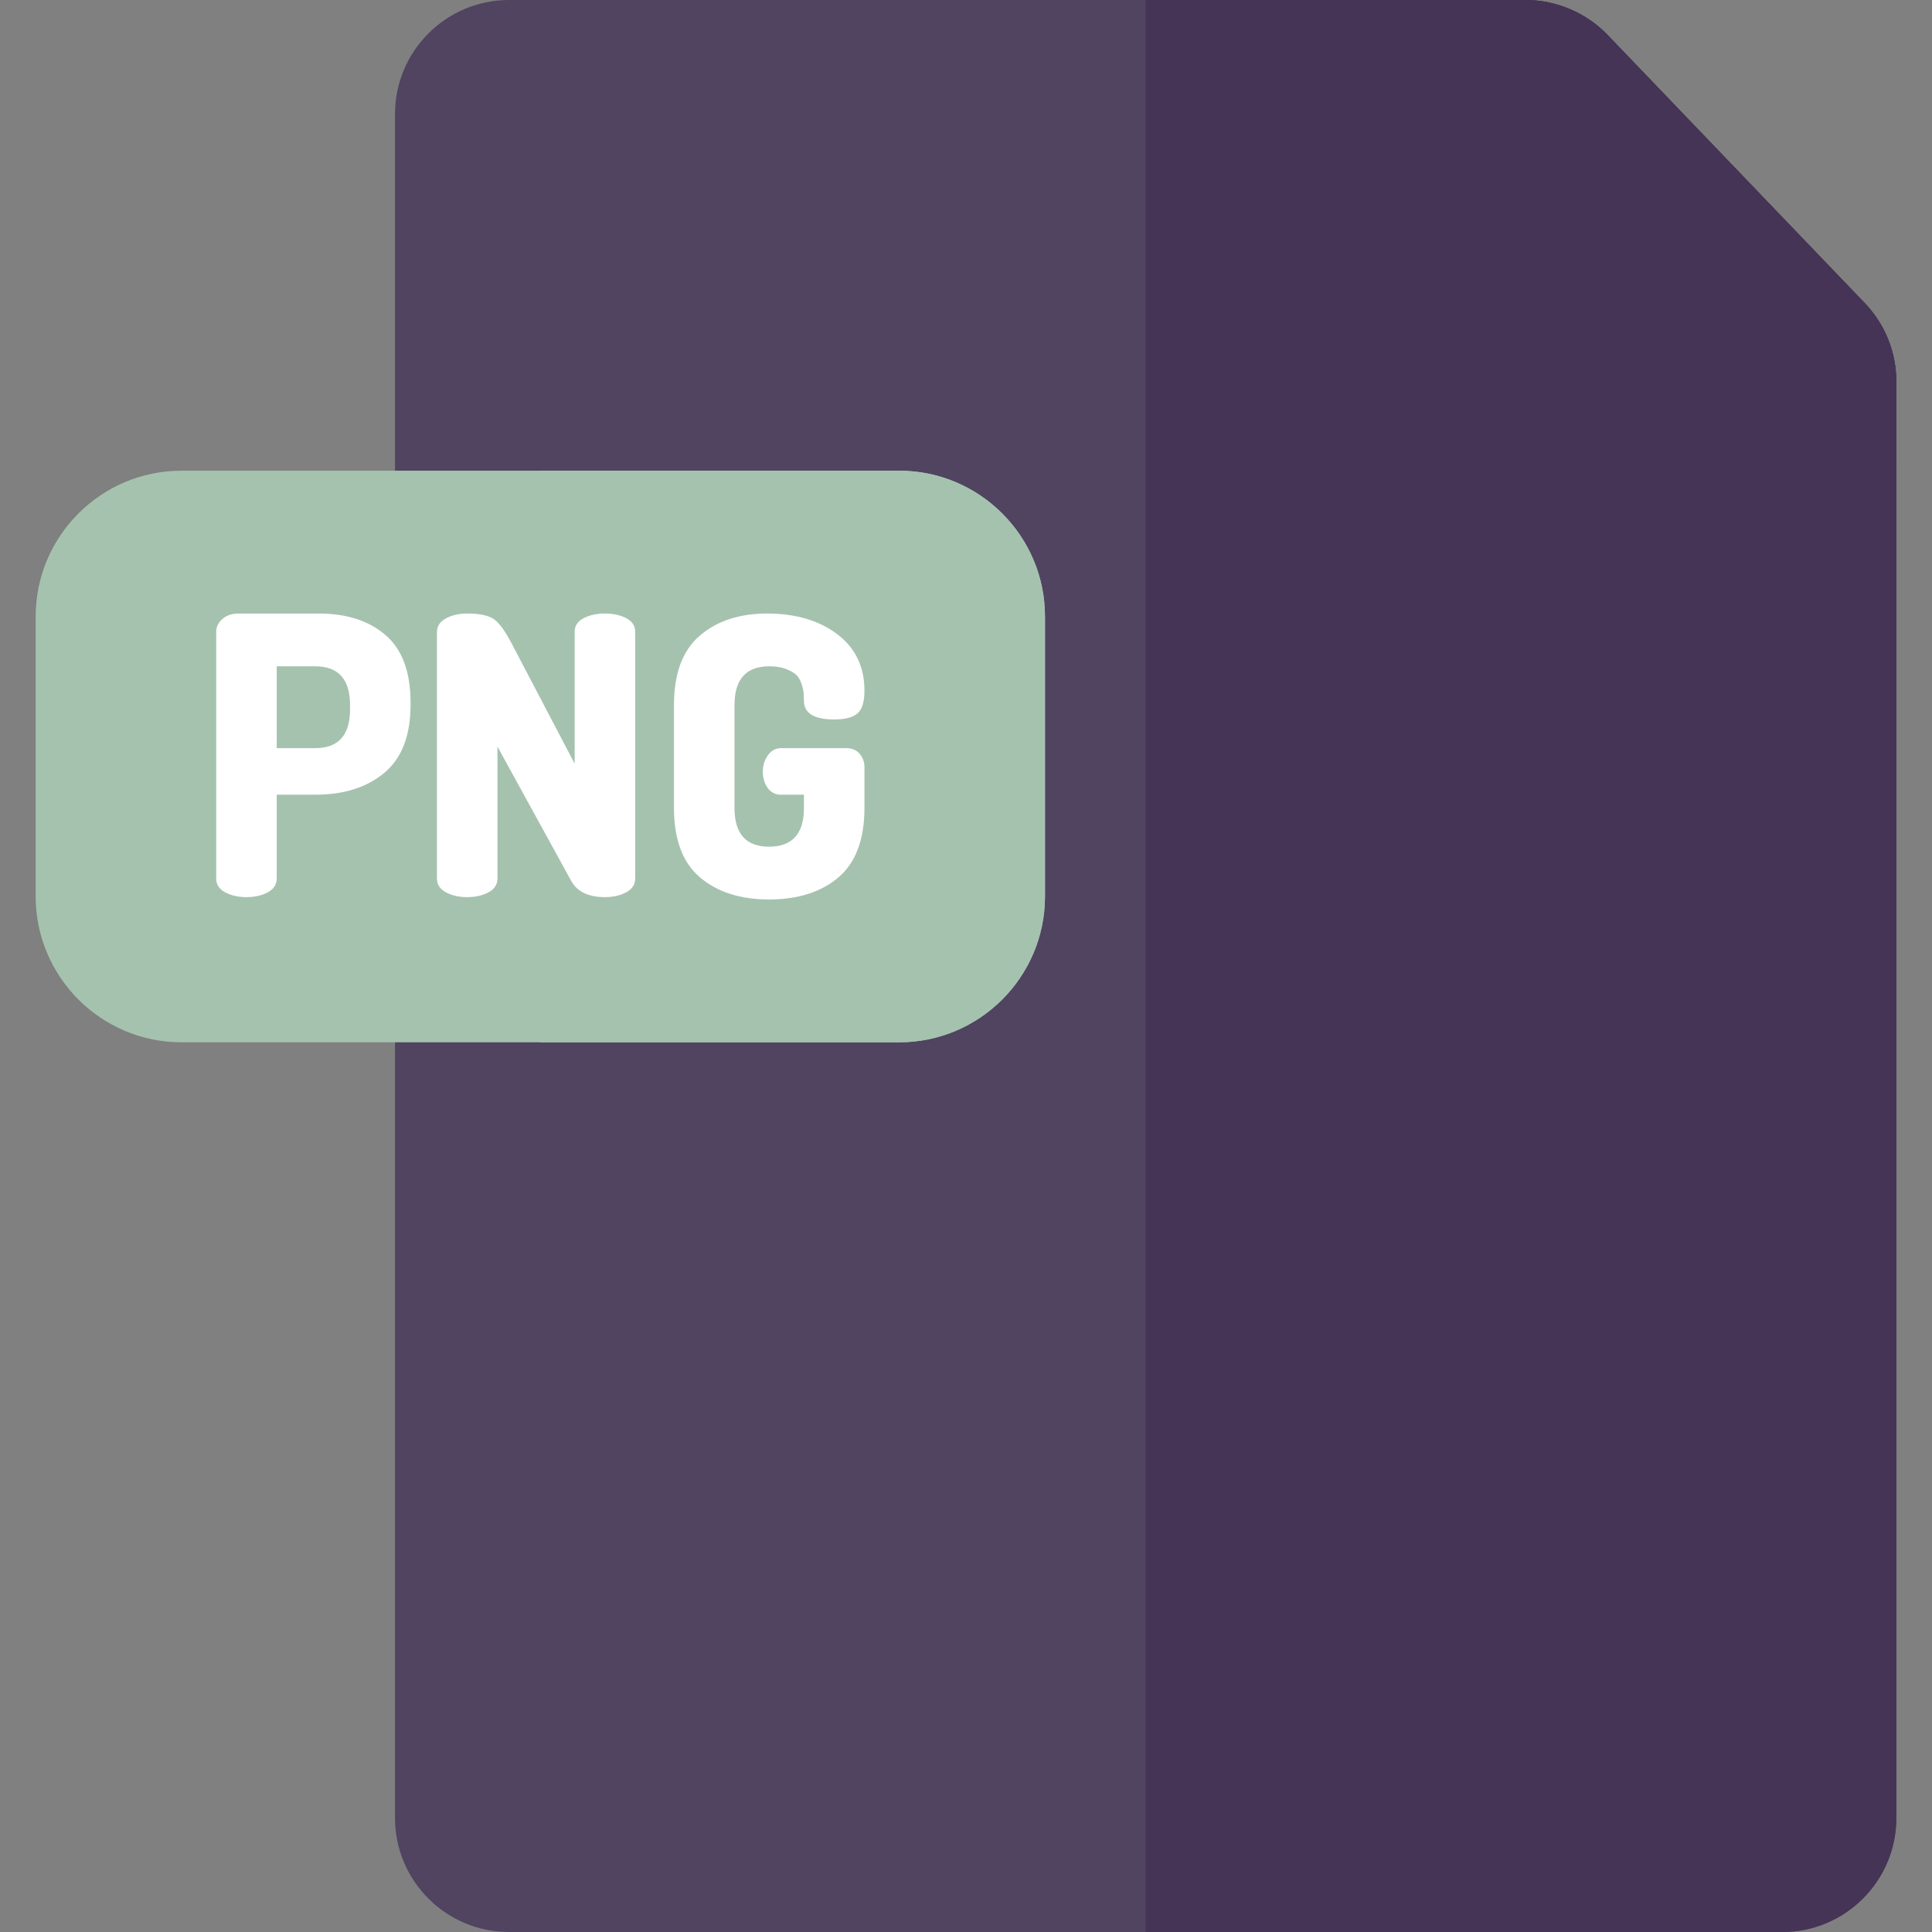 <?xml version="1.0"?>
<svg xmlns="http://www.w3.org/2000/svg" xmlns:xlink="http://www.w3.org/1999/xlink" version="1.1" id="Capa_1" x="0px" y="0px" viewBox="0 0 512 512" style="enable-background:new 0 0 512 512;" xml:space="preserve" width="512px" height="512px" class=""><rect x="0" y="0" width="512" height="512" fill="#808080" stroke="none"/><g><path style="fill:#504461" d="M502.548,101.183v380.615c0,16.652-13.55,30.202-30.202,30.202H134.882  c-16.652,0-30.202-13.55-30.202-30.202V30.212C104.681,13.55,118.23,0,134.882,0h269.385c8.186,0,16.132,3.392,21.796,9.297  l68.079,70.981C499.566,85.932,502.548,93.347,502.548,101.183z" data-original="#B5EFFF" class="active-path" data-old_color="#B5EFFF"/><path style="fill:#453456" d="M502.548,101.183v380.615c0,16.652-13.55,30.202-30.202,30.202H303.614V0h100.653  c8.186,0,16.132,3.392,21.796,9.297l68.079,70.981C499.566,85.932,502.548,93.347,502.548,101.183z" data-original="#80DBFF" class="" data-old_color="#80DBFF"/><path style="fill:#A5C2AE" d="M276.935,163.388v74.184c0,21.305-17.342,38.648-38.648,38.648H48.1  c-21.315,0-38.648-17.342-38.648-38.648v-74.184c0-21.315,17.333-38.648,38.648-38.648h190.187  C259.593,124.74,276.935,142.073,276.935,163.388z" data-original="#FF475A" class="" data-old_color="#FF475A"/><path style="fill:#A5C2AE" d="M276.935,163.388v74.184c0,21.305-17.342,38.648-38.648,38.648h-95.099V124.74h95.099  C259.593,124.74,276.935,142.073,276.935,163.388z" data-original="#FF2B47" class="" data-old_color="#FF2B47"/><path style="fill:#453456" d="M502.548,101.183v20.965H398.413c-8.286,0-15.011-6.715-15.011-15.011c0-0.07,0.01-0.14,0.02-0.22  c-0.01-0.07-0.02-0.14-0.02-0.22V0h20.865c8.186,0,16.132,3.392,21.796,9.297l68.079,70.981  C499.566,85.932,502.548,93.347,502.548,101.183z" data-original="#445175" class="" data-old_color="#445175"/><g>
	<path style="fill:#FFFFFF" d="M57.296,232.814v-65.388c0-1.301,0.547-2.432,1.645-3.392c1.096-0.959,2.535-1.439,4.318-1.439   h21.281c7.333,0,13.211,1.902,17.632,5.706c4.421,3.804,6.632,9.785,6.632,17.941v0.514c0,8.157-2.314,14.172-6.941,18.043   c-4.626,3.873-10.743,5.809-18.351,5.809H73.335v22.207c0,1.577-0.79,2.794-2.365,3.65c-1.577,0.858-3.462,1.285-5.654,1.285   c-2.195,0-4.079-0.427-5.654-1.285C58.083,235.608,57.296,234.391,57.296,232.814z M73.335,198.269h10.178   c6.168,0,9.253-3.426,9.253-10.28v-1.131c0-6.853-3.084-10.28-9.253-10.28H73.335V198.269z" data-original="#FFFFFF" class="" data-old_color="#FFFFFF"/>
	<path style="fill:#FFFFFF" d="M115.795,232.814v-65.285c0-1.576,0.787-2.792,2.365-3.65c1.575-0.857,3.459-1.286,5.654-1.286   c3.084,0,5.362,0.446,6.837,1.337c1.473,0.892,3.135,3.119,4.986,6.683l16.656,31.769v-34.956c0-1.576,0.787-2.775,2.365-3.599   c1.575-0.823,3.46-1.234,5.654-1.234c2.193,0,4.077,0.411,5.654,1.234c1.576,0.823,2.365,2.022,2.365,3.599v65.388   c0,1.577-0.789,2.794-2.365,3.65c-1.577,0.858-3.462,1.285-5.654,1.285c-4.387,0-7.368-1.439-8.944-4.318l-19.534-35.573v34.956   c0,1.577-0.79,2.794-2.365,3.65c-1.577,0.858-3.461,1.285-5.654,1.285c-2.195,0-4.079-0.427-5.654-1.285   C116.581,235.608,115.795,234.391,115.795,232.814z" data-original="#FFFFFF" class="" data-old_color="#FFFFFF"/>
	<path style="fill:#FFFFFF" d="M178.61,214.103v-27.246c0-8.361,2.278-14.496,6.837-18.403c4.558-3.907,10.503-5.86,17.838-5.86   c7.538,0,13.726,1.817,18.557,5.449c4.832,3.634,7.248,8.636,7.248,15.011c0,2.948-0.616,4.953-1.851,6.014   c-1.233,1.064-3.289,1.593-6.168,1.593c-5.278,0-7.952-1.609-8.02-4.832c0-0.959-0.035-1.764-0.103-2.416   c-0.069-0.65-0.274-1.456-0.616-2.417c-0.344-0.959-0.823-1.712-1.439-2.262c-0.616-0.547-1.526-1.044-2.725-1.491   c-1.2-0.444-2.622-0.667-4.267-0.667c-6.168,0-9.253,3.427-9.253,10.28v27.246c0,6.855,3.049,10.28,9.151,10.28   c6.168,0,9.253-3.426,9.253-10.28v-3.496h-6.066c-1.508,0-2.69-0.599-3.547-1.799c-0.858-1.199-1.285-2.656-1.285-4.369   c0-1.576,0.444-2.998,1.336-4.267c0.891-1.268,2.056-1.902,3.496-1.902h17.272c1.507,0,2.69,0.498,3.548,1.491   c0.856,0.995,1.285,2.177,1.285,3.547v10.796c0,8.363-2.298,14.496-6.889,18.403c-4.592,3.907-10.728,5.86-18.403,5.86   c-7.608,0-13.709-1.953-18.3-5.86C180.906,228.599,178.61,222.466,178.61,214.103z" data-original="#FFFFFF" class="" data-old_color="#FFFFFF"/>
</g></g> </svg>
